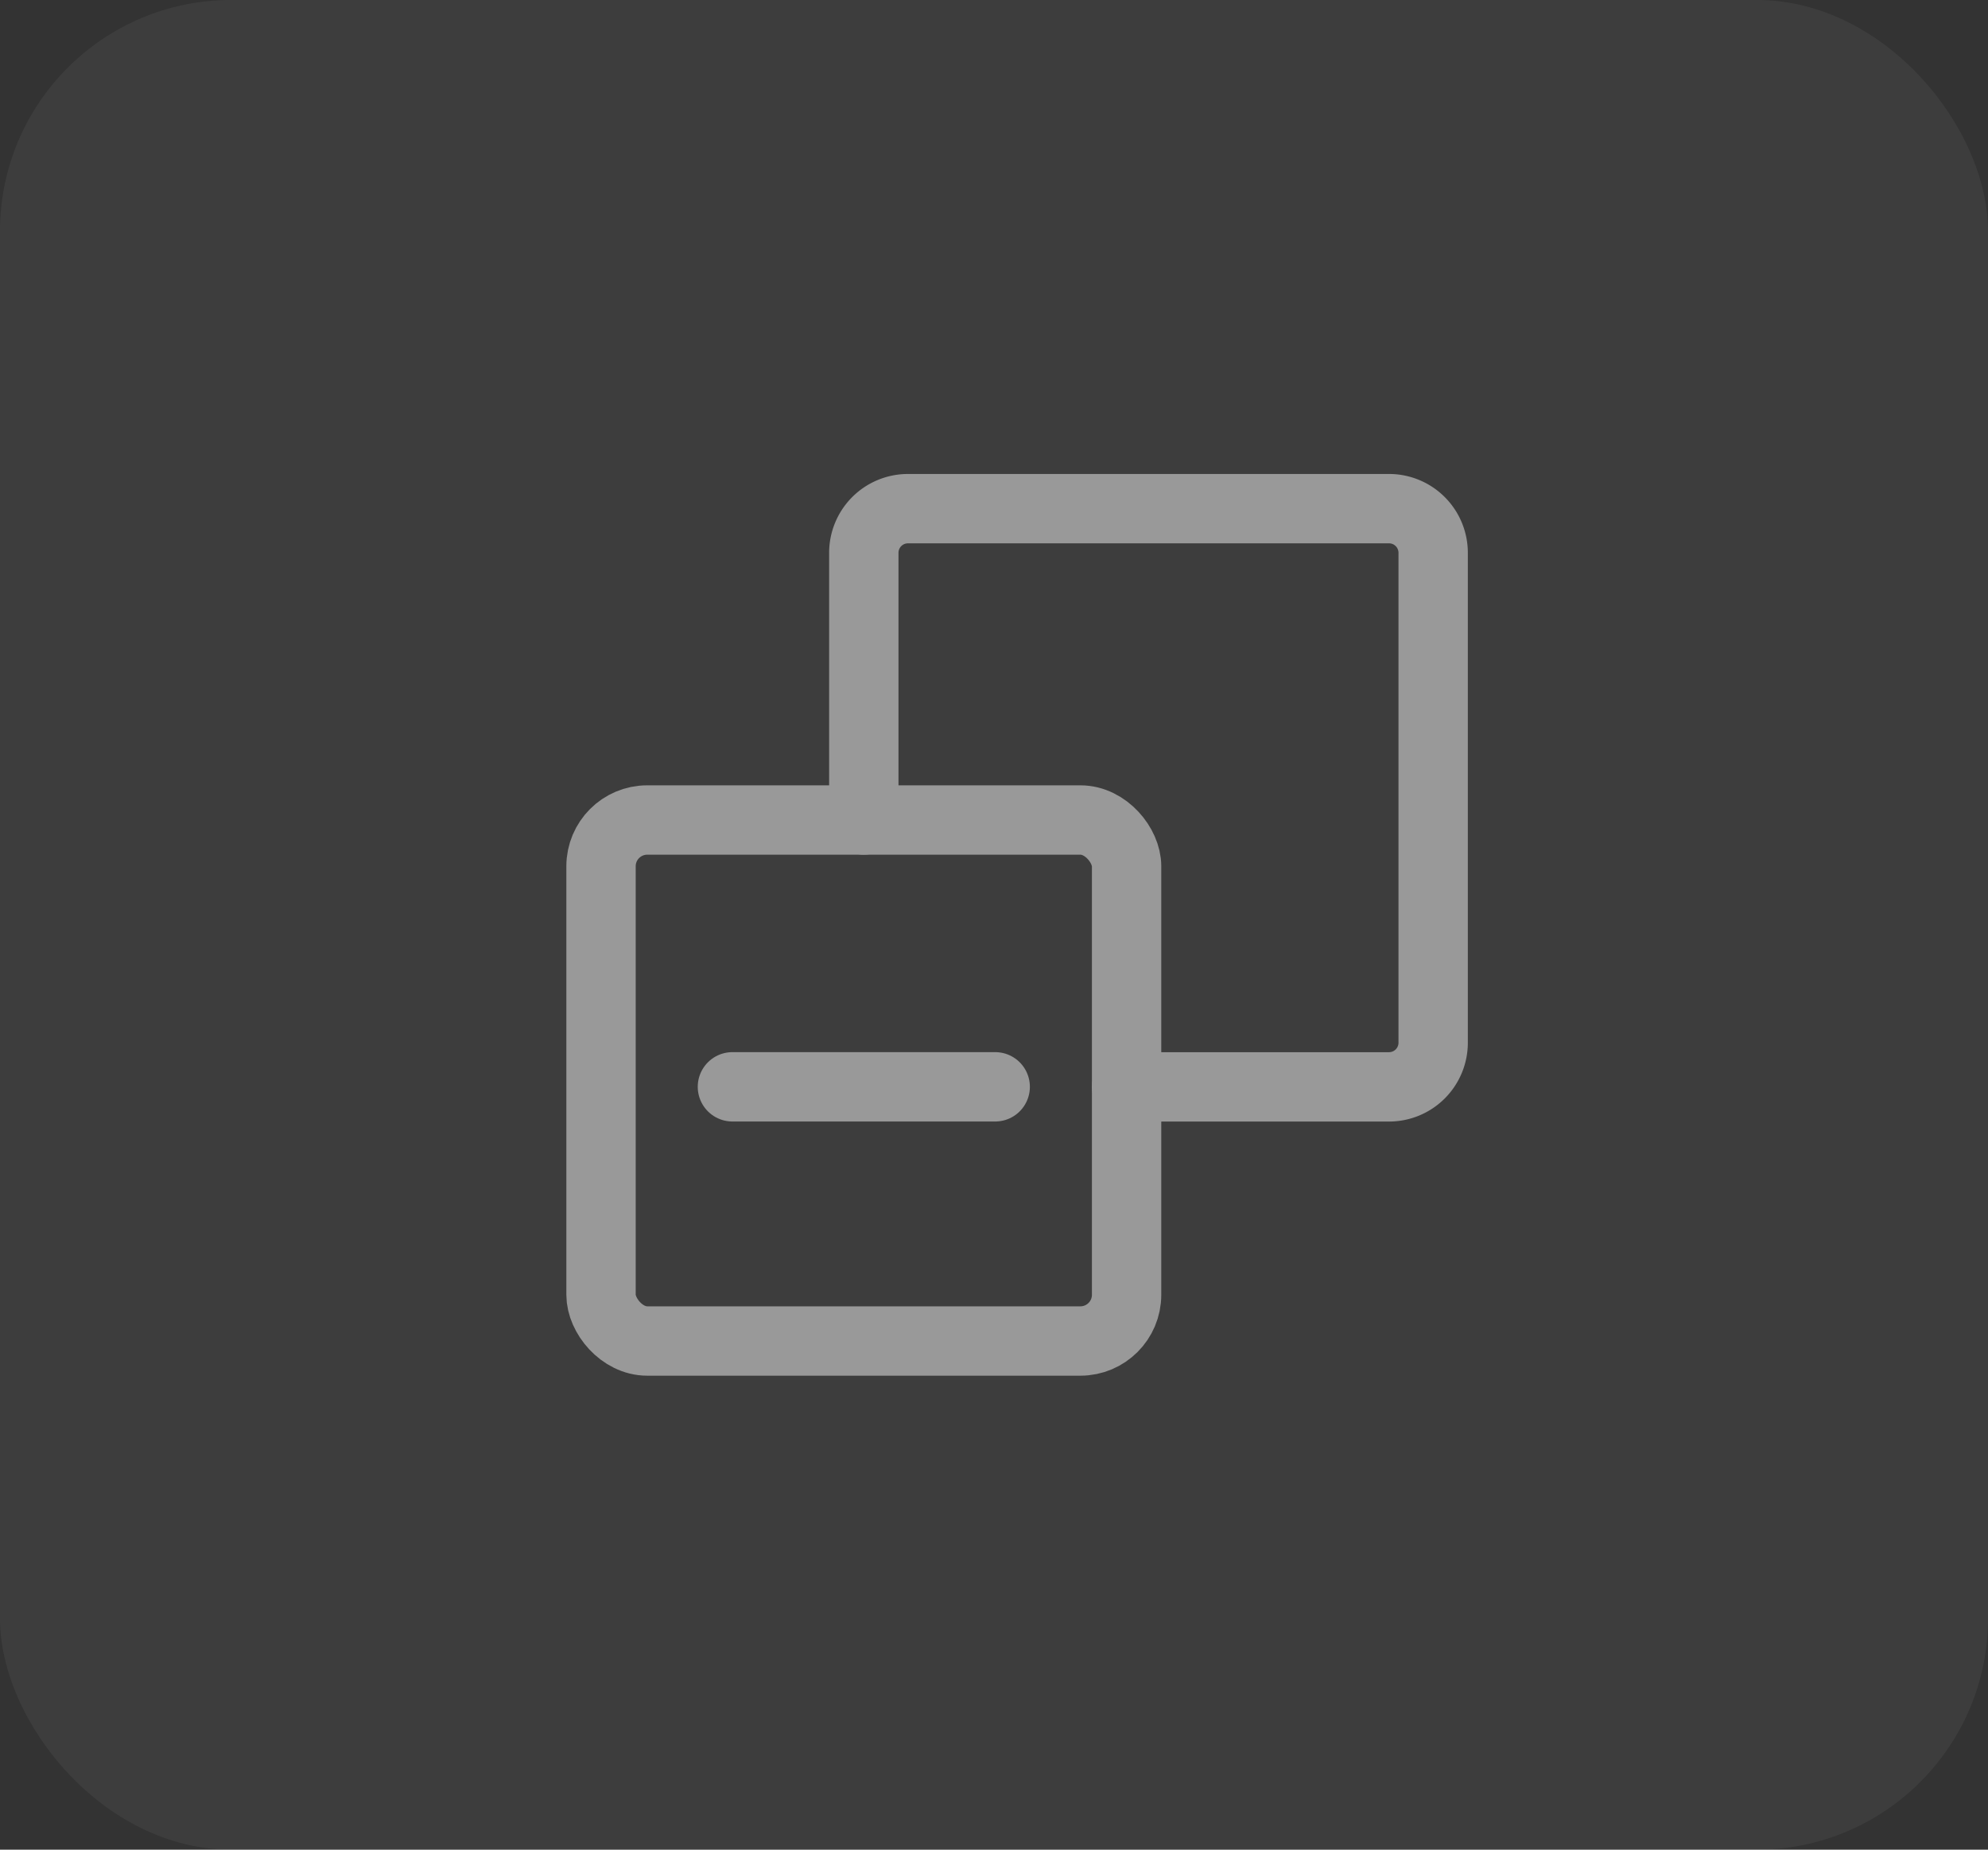 <svg xmlns="http://www.w3.org/2000/svg" width="43" height="40" viewBox="0 0 43 40">
    <rect x="0" y="0" width="43" height="40" fill="#333333" stroke="none"/>
    <g transform="translate(-305 -2016)" style="opacity:.499">
        <rect width="43" height="40" rx="5" transform="translate(305 2016)" style="fill:#fff;opacity:.102"/>
        <g data-name="Group 862">
            <path data-name="Line 297" transform="translate(320.842 2039.503)" style="fill:none;stroke:#fff;stroke-linecap:round;stroke-linejoin:round;stroke-width:1.5px" d="M5.684 0H0"/>
            <g data-name="Group 861">
                <g data-name="Group 863" transform="translate(318 2027)">
                    <rect data-name="Rectangle 408" width="11.368" height="11.267" rx="1" transform="translate(0 6.733)" style="fill:none;stroke:#fff;stroke-linecap:round;stroke-linejoin:round;stroke-width:1.5px"/>
                    <path data-name="Path 9075" d="M6.75 7.483V1.712A.955.955 0 0 1 7.7.75h10.418a.955.955 0 0 1 .947.962v10.58a.955.955 0 0 1-.947.962h-5.684" transform="translate(-1.066 -.75)" style="fill:none;stroke:#fff;stroke-linecap:round;stroke-linejoin:round;stroke-width:1.5px"/>
                </g>
            </g>
        </g>
    </g>
</svg>
